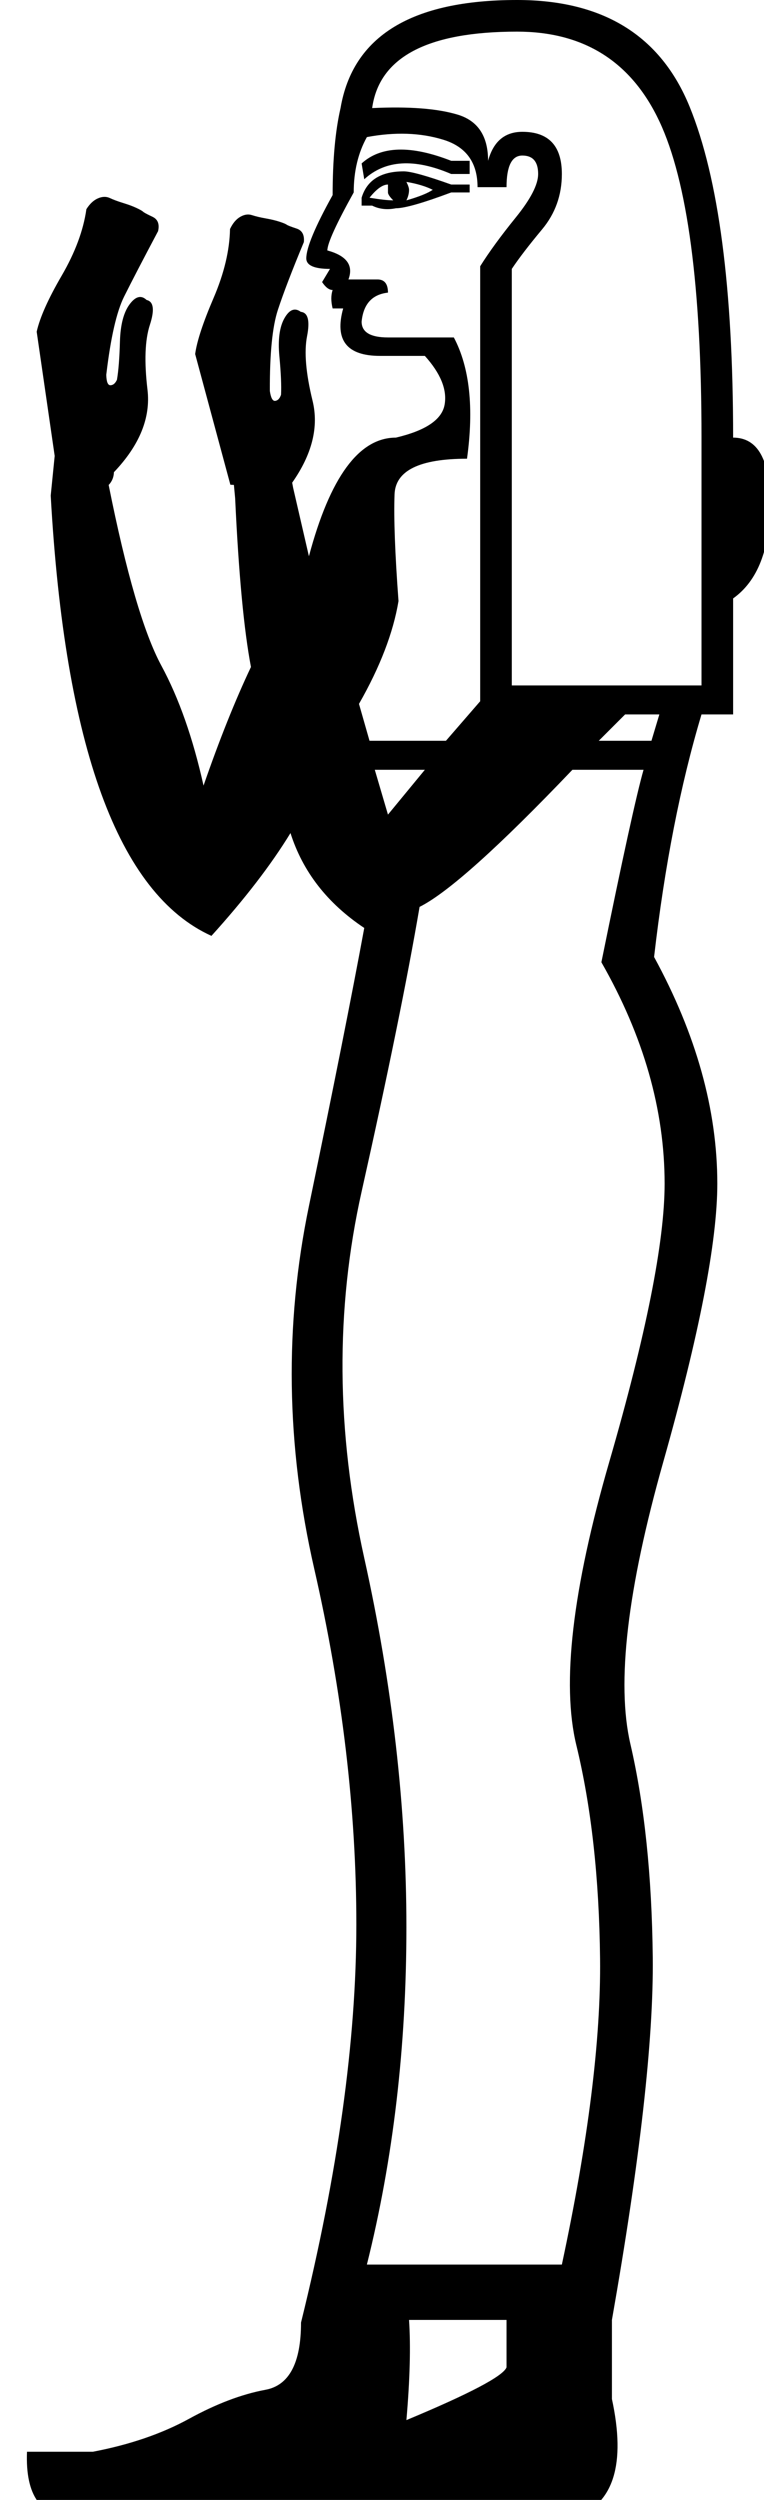 <?xml version="1.0" encoding="UTF-8" standalone="no"?>
<svg
   width="549.7"
   height="1797.7"
   version="1.1"
   id="svg1"
   sodipodi:docname="B28.svg"
   inkscape:version="1.4 (e7c3feb1, 2024-10-09)"
   xmlns:inkscape="http://www.inkscape.org/namespaces/inkscape"
   xmlns:sodipodi="http://sodipodi.sourceforge.net/DTD/sodipodi-0.dtd"
   xmlns="http://www.w3.org/2000/svg"
   xmlns:svg="http://www.w3.org/2000/svg"
   xmlns:rdf="http://www.w3.org/1999/02/22-rdf-syntax-ns#"
   xmlns:cc="http://creativecommons.org/ns#"
   xmlns:dc="http://purl.org/dc/elements/1.1/">
  <title
     id="title1">B28</title>
  <defs
     id="defs1" />
  <sodipodi:namedview
     id="namedview1"
     pagecolor="#ffffff"
     bordercolor="#000000"
     borderopacity="0.25"
     inkscape:showpageshadow="2"
     inkscape:pageopacity="0.0"
     inkscape:pagecheckerboard="0"
     inkscape:deskcolor="#d1d1d1"
     inkscape:zoom="0.19107749"
     inkscape:cx="-88.969139"
     inkscape:cy="293.07481"
     inkscape:window-width="1920"
     inkscape:window-height="1147"
     inkscape:window-x="1440"
     inkscape:window-y="25"
     inkscape:window-maximized="1"
     inkscape:current-layer="svg1" />
  <path
     id="path1"
     style="fill:#000000;stroke:none;stroke-width:100.706"
     d="M 372.033 0 C 296.204 0 253.866 25.908 245.02 77.725 C 241.228 94.154 239.332 115.009 239.332 140.285 C 226.694 163.034 220.375 178.2 220.375 185.783 C 220.375 190.838 226.063 193.365 237.438 193.365 L 231.75 202.844 C 234.278 206.635 236.804 208.531 239.332 208.531 C 238.068 212.323 238.068 216.745 239.332 221.801 L 246.916 221.801 C 240.597 244.55 249.442 255.924 273.455 255.924 L 305.684 255.924 C 317.058 268.562 321.796 280.254 319.9 290.996 C 318.005 301.739 306.315 309.638 284.83 314.693 C 258.29 314.693 237.437 343.128 222.271 400 L 210.896 350.711 L 210.223 347.088 C 224.581 326.63 229.485 306.984 224.883 288.154 C 220.061 268.425 218.742 252.969 220.928 241.789 C 223.114 230.609 221.613 224.764 216.428 224.25 C 212.124 221.051 208.198 222.584 204.65 228.855 C 201.103 235.126 199.891 244.248 201.016 256.219 C 202.14 268.189 202.539 277.392 202.209 283.828 C 201.327 286.513 199.948 287.993 198.072 288.27 C 196.197 288.546 194.891 286.185 194.154 281.184 C 194.038 254.374 195.964 234.927 199.934 222.846 C 203.903 210.764 210.132 194.516 218.623 174.104 C 219.137 168.918 217.381 165.665 213.354 164.342 C 209.326 163.019 206.956 162.09 206.238 161.557 C 205.521 161.024 203.818 160.318 201.133 159.436 C 198.448 158.553 195.138 157.762 191.203 157.064 C 187.268 156.367 183.958 155.575 181.273 154.693 C 179.931 154.252 178.557 154.137 177.15 154.344 C 175.744 154.551 174.305 155.082 172.834 155.938 C 169.892 157.648 167.446 160.564 165.498 164.684 C 165.207 180.056 161.257 196.605 153.648 214.332 C 146.04 232.06 141.63 245.485 140.418 254.605 L 165.76 348.598 L 168.293 348.684 L 169.189 358.295 C 171.717 412.639 175.509 453.081 180.564 479.621 C 169.19 503.634 157.816 532.07 146.441 564.93 C 138.858 530.806 128.748 502.055 116.109 478.674 C 103.471 455.293 90.834 412.008 78.195 348.816 L 78.156 348.775 C 80.41 346.452 81.852 343.401 81.973 339.555 C 100.459 320.138 108.505 300.344 106.113 280.176 C 103.722 260.007 104.29 244.508 107.816 233.676 C 111.343 222.843 110.563 216.856 105.479 215.717 C 101.595 212.02 97.513 213.069 93.23 218.863 C 88.948 224.657 86.638 233.562 86.301 245.58 C 85.964 257.598 85.241 266.781 84.133 273.129 C 82.931 275.687 81.383 276.991 79.488 277.037 C 77.593 277.084 76.583 274.579 76.459 269.525 C 79.598 242.9 83.879 224.148 89.301 213.27 C 94.723 202.391 102.87 186.705 113.744 166.211 C 114.884 161.126 113.536 157.681 109.699 155.879 C 105.862 154.077 103.62 152.868 102.973 152.252 C 102.325 151.636 100.722 150.727 98.164 149.525 C 95.606 148.324 92.417 147.139 88.596 145.969 C 84.774 144.798 81.585 143.612 79.027 142.41 C 77.748 141.81 76.398 141.526 74.977 141.561 C 73.555 141.595 72.062 141.951 70.498 142.621 C 67.37 143.962 64.592 146.558 62.158 150.41 C 60.004 165.634 54.071 181.583 44.367 198.256 C 34.663 214.929 28.673 228.35 26.395 238.52 L 39.346 327.854 L 36.488 356.398 C 46.599 537.126 85.146 642.655 152.129 672.986 C 176.142 646.446 195.098 621.802 209 599.053 C 217.847 626.857 235.542 649.607 262.082 667.301 C 253.235 715.326 239.965 781.993 222.271 867.301 C 204.578 952.609 205.841 1039.497 226.062 1127.965 C 246.284 1216.433 256.395 1301.74 256.395 1383.889 C 256.395 1467.301 243.124 1562.721 216.584 1670.147 C 216.584 1699.215 208.052 1715.327 190.99 1718.486 C 173.929 1721.646 155.603 1728.597 136.014 1739.34 C 116.424 1750.082 93.361 1757.982 66.82 1763.037 L 19.426 1763.037 C 18.162 1794.633 29.538 1810.432 53.551 1810.432 L 413.74 1810.432 C 441.544 1800.321 450.392 1771.885 440.281 1725.123 L 440.281 1668.25 C 460.502 1553.242 470.296 1466.354 469.664 1407.586 C 469.032 1348.818 463.661 1297.633 453.551 1254.031 C 443.44 1210.429 451.34 1142.815 477.248 1051.188 C 503.156 959.56 516.109 892.894 516.109 851.188 C 516.109 798.107 500.945 743.761 470.613 688.152 C 478.196 622.433 489.57 564.299 504.736 513.746 L 527.484 513.746 L 527.484 430.332 C 545.178 417.694 554.025 394.945 554.025 362.086 C 554.025 330.49 545.178 314.693 527.484 314.693 C 527.484 207.268 517.058 127.962 496.205 76.777 C 475.352 25.592 433.961 0 372.033 0 z M 372.033 22.748 C 420.059 22.748 454.183 44.233 474.404 87.203 C 494.625 130.173 504.736 206.004 504.736 314.693 L 504.736 492.893 L 368.242 492.893 L 368.242 193.365 C 373.297 185.782 380.564 176.304 390.043 164.93 C 399.522 153.555 404.262 140.285 404.262 125.119 C 404.262 104.898 394.784 94.787 375.826 94.787 C 363.188 94.787 354.973 101.738 351.182 115.641 C 351.182 97.947 343.915 86.888 329.381 82.465 C 314.847 78.041 294.308 76.461 267.768 77.725 C 272.823 41.074 307.578 22.748 372.033 22.748 z M 292.887 96.209 C 302.049 96.525 310.738 97.947 318.953 100.475 C 335.383 105.53 343.598 116.904 343.598 134.598 L 364.451 134.598 C 364.451 119.432 368.243 111.85 375.826 111.85 C 383.409 111.85 387.199 116.272 387.199 125.119 C 387.199 132.702 381.828 143.128 371.086 156.398 C 360.343 169.669 351.813 181.358 345.494 191.469 L 345.494 504.266 L 320.85 532.703 L 265.873 532.703 L 258.289 506.162 C 273.455 479.622 282.935 454.977 286.727 432.229 C 284.199 398.105 283.251 372.513 283.883 355.451 C 284.515 338.39 301.892 329.859 336.016 329.859 C 341.071 293.208 337.912 264.139 326.537 242.654 L 279.143 242.654 C 266.504 242.654 260.186 238.862 260.186 231.279 C 261.449 218.641 267.768 211.692 279.143 210.428 C 279.143 204.109 276.616 200.949 271.561 200.949 L 250.707 200.949 C 254.498 190.839 249.443 183.887 235.541 180.096 C 235.541 175.04 241.86 161.138 254.498 138.389 C 254.498 123.223 257.657 109.953 263.977 98.578 C 274.087 96.682 283.724 95.893 292.887 96.209 z M 286.727 107.584 C 275.984 107.9 267.137 111.216 260.186 117.535 L 262.082 128.91 C 277.248 115.008 298.1 113.745 324.641 125.119 L 337.91 125.119 L 337.91 115.641 L 324.641 115.641 C 310.107 109.953 297.469 107.268 286.727 107.584 z M 290.518 123.223 C 274.088 123.223 263.977 129.541 260.186 142.18 L 260.186 147.867 L 267.768 147.867 C 272.823 150.395 278.511 151.028 284.83 149.764 C 291.149 149.764 304.419 145.972 324.641 138.389 L 337.91 138.389 L 337.91 132.701 L 324.641 132.701 C 306.947 126.382 295.573 123.223 290.518 123.223 z M 292.412 130.807 C 299.995 132.07 306.316 133.966 311.371 136.494 C 307.58 139.022 301.259 141.549 292.412 144.076 C 293.676 141.549 294.309 139.022 294.309 136.494 C 294.309 135.23 293.676 133.334 292.412 130.807 z M 279.143 132.701 L 279.143 138.389 C 279.143 139.653 280.406 141.549 282.934 144.076 C 279.142 144.076 273.456 143.444 265.873 142.18 C 270.928 135.861 275.351 132.701 279.143 132.701 z M 449.76 513.746 L 474.404 513.746 L 468.717 532.703 L 430.803 532.703 L 449.76 513.746 z M 269.664 553.557 L 305.684 553.557 L 279.143 585.783 L 269.664 553.557 z M 411.844 553.557 L 463.029 553.557 C 457.974 571.25 447.863 617.38 432.697 691.945 C 463.029 745.026 478.195 798.107 478.195 851.188 C 478.195 892.894 464.925 959.56 438.385 1051.188 C 411.844 1142.815 403.945 1210.745 414.688 1254.978 C 425.43 1299.212 431.118 1350.397 431.75 1408.533 C 432.382 1466.669 423.219 1539.972 404.262 1628.439 L 263.977 1628.439 C 282.934 1552.61 292.412 1471.725 292.412 1385.785 C 292.412 1299.845 282.303 1211.376 262.082 1120.381 C 241.861 1029.385 241.228 941.549 260.186 856.873 C 279.143 772.197 293.046 703.952 301.893 652.135 C 322.114 642.024 358.763 609.165 411.844 553.557 z M 294.309 1668.25 L 364.451 1668.25 L 364.451 1702.373 C 361.924 1708.692 337.91 1721.332 292.412 1740.289 C 294.94 1711.221 295.572 1687.207 294.309 1668.25 z " />
</svg>
